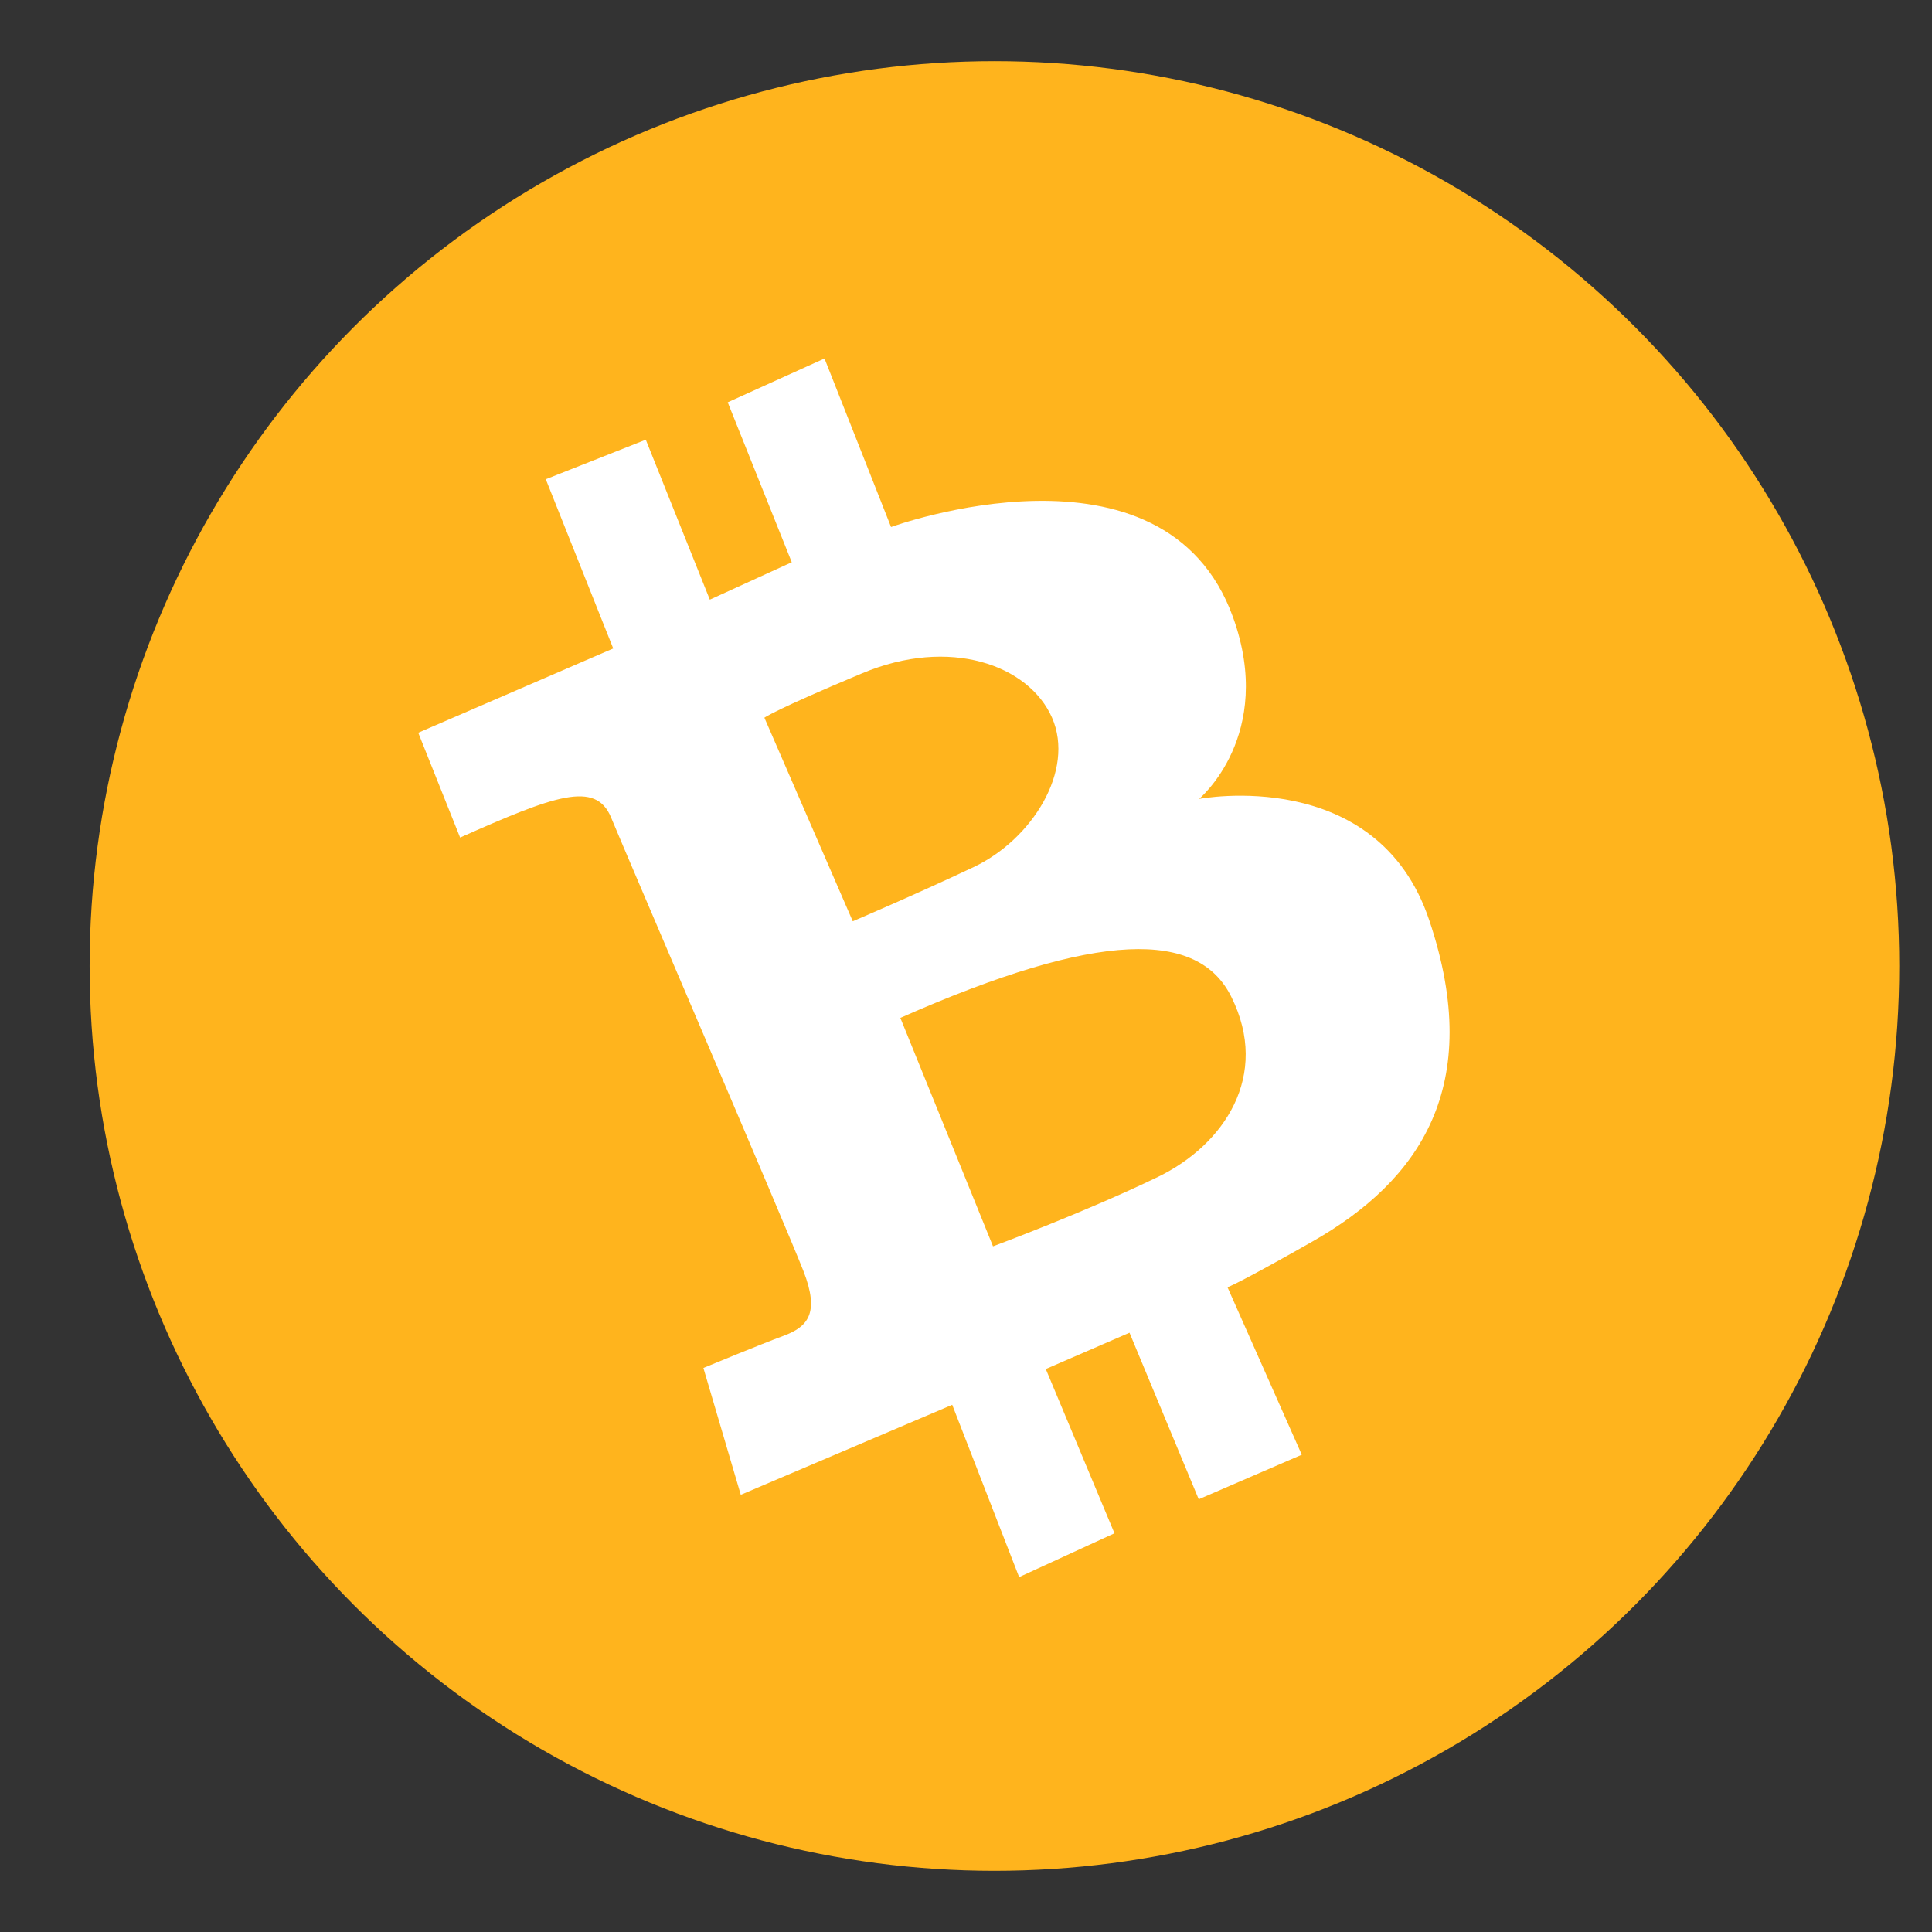 <?xml version="1.0" encoding="utf-8"?>
<!-- Generator: Adobe Illustrator 19.0.0, SVG Export Plug-In . SVG Version: 6.00 Build 0)  -->
<svg version="1.1" id="Layer_1" xmlns="http://www.w3.org/2000/svg" xmlns:xlink="http://www.w3.org/1999/xlink" x="0px" y="0px"
	 viewBox="476 -476 1080 1080" style="enable-background:new 476 -476 1080 1080;" xml:space="preserve">
<rect x="476" y="-476" width="1080" height="1080" fill="#333333" stroke="none"/>
<style type="text/css">
	.st0{fill:#FFB41D;}
	.st1{fill:#FFFFFF;}
</style>
<g id="Layer_2_1_">
	<circle class="st0" cx="1031.9" cy="64" r="505.8"/>
</g>
<g id="Layer_1_2_">
	<g id="Layer_1_1_">
	</g>
	<g id="Layer_2">
		<path id="XMLID_20_" class="st1" d="M1165.3-130.9c-38.3-106.3-191.2-50.5-191.2-50.5l-37.2-94.2l-54.1,24.5l35.8,89.4l-45.8,20.9
			l-35.8-89.4l-55.9,22.1l37.7,94.6L709.8-66.4l23.4,58.6c52.7-23.4,75.8-32.1,84.4-11.2c8.6,20.9,98.5,230.2,107.6,253.7
			c9.1,23.5,2.3,31-11.1,36c-13.3,4.9-44.9,18-44.9,18l20.9,70.9l118.2-50.3l37.4,96.3l53.3-24.5l-38.4-91.8l46.8-20.3l38.7,93.1
			l57.6-24.9l-41.5-93.6c3.3-1.3,14.4-6.8,47.5-25.6c59.6-33.9,96.5-86.6,65.3-179.5c-29.1-87.1-128.7-67.9-128.7-67.9
			S1189-65,1165.3-130.9z M1164.3,81.2c22,44.1-4.1,82.8-41,100.7c-40.9,19.8-92.2,38.8-92.2,38.8L979.3,93
			C1090.9,43.7,1145.9,44.1,1164.3,81.2z M1064.1-74.8c12.9,29.5-11.1,68-43.8,83.5C987.5,24.2,952.7,39,952.7,39L903.3-74.8
			c0,0,5.6-4.3,54.6-24.8C1006.9-120.2,1051.1-104.3,1064.1-74.8z"/>
	</g>
</g>
</svg>
